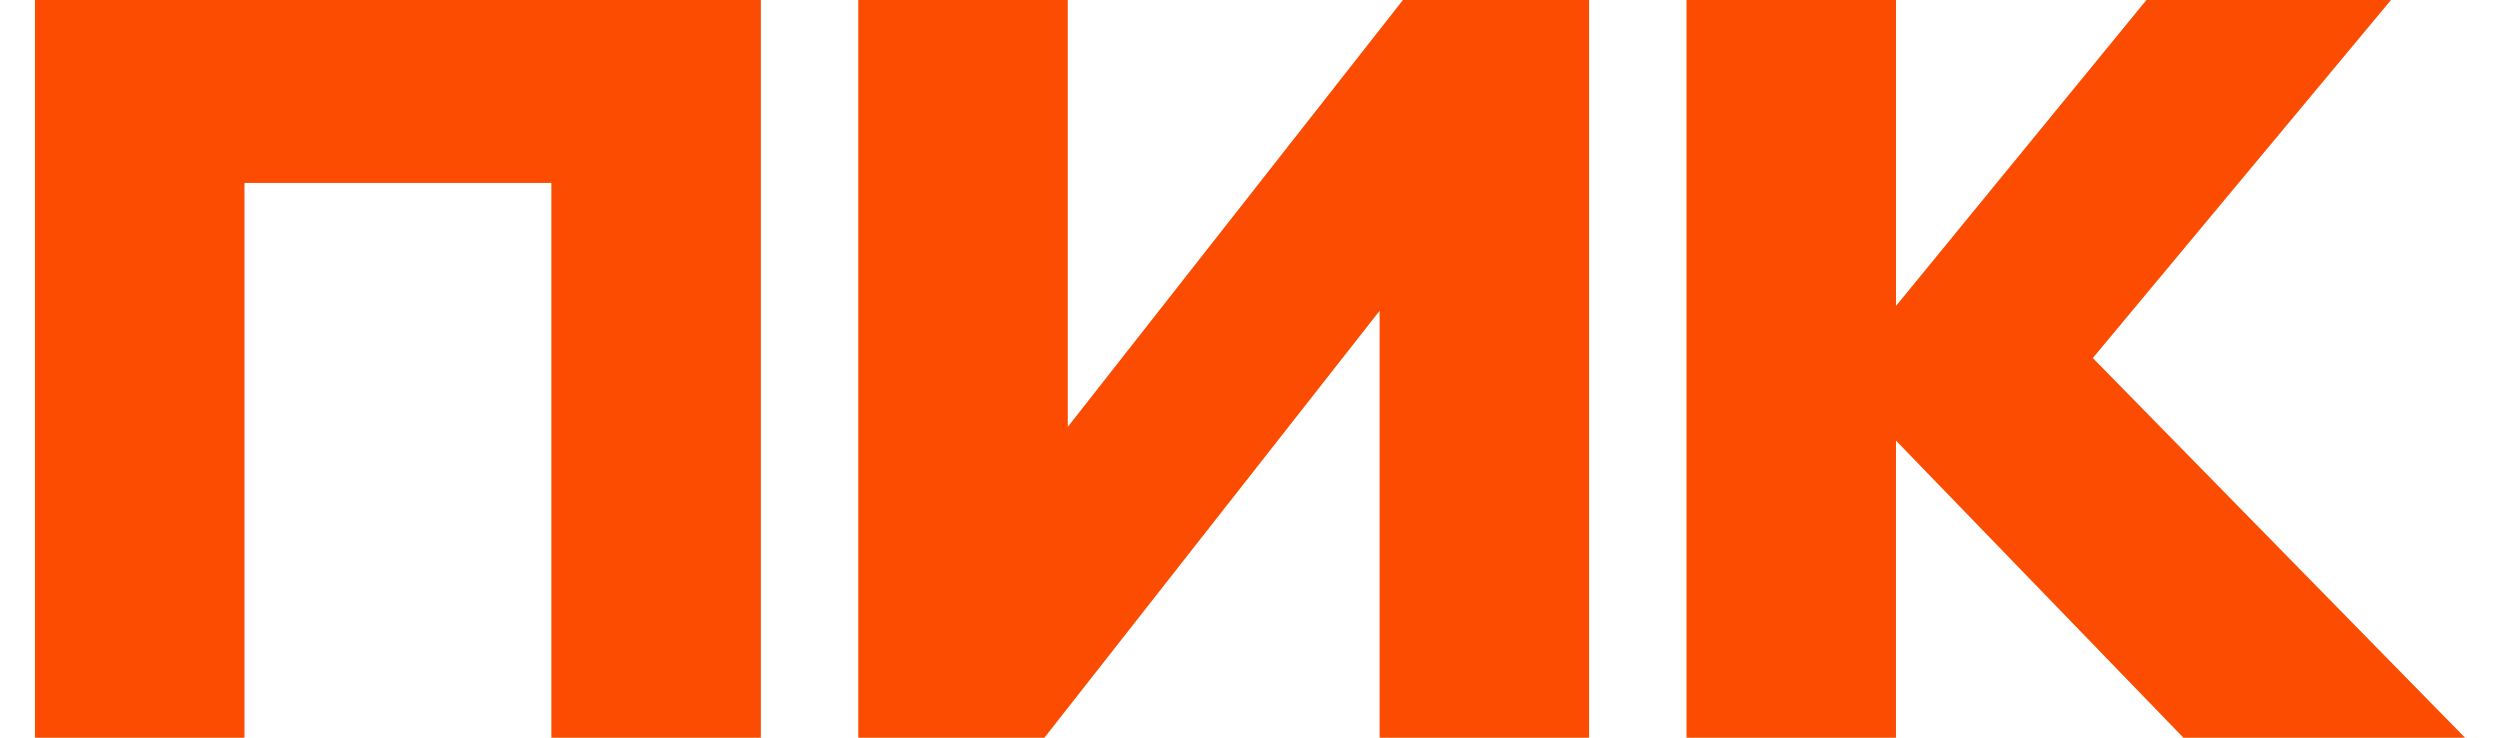 <svg width="61" height="18" viewBox="0 0 61 18" fill="none" xmlns="http://www.w3.org/2000/svg">
<path d="M0.853 18V0H18.565V18H13.453V4.464H5.965V18H0.853ZM33.662 7.584L25.484 18H20.942V0H26.054V10.416L34.232 0H38.774V18H33.662V7.584ZM46.262 10.752V18H41.151V0H46.263V7.464L52.373 0H58.34L51.065 8.736L60.147 18H53.276L46.263 10.752H46.262Z" fill="#FC4C02"/>
</svg>
